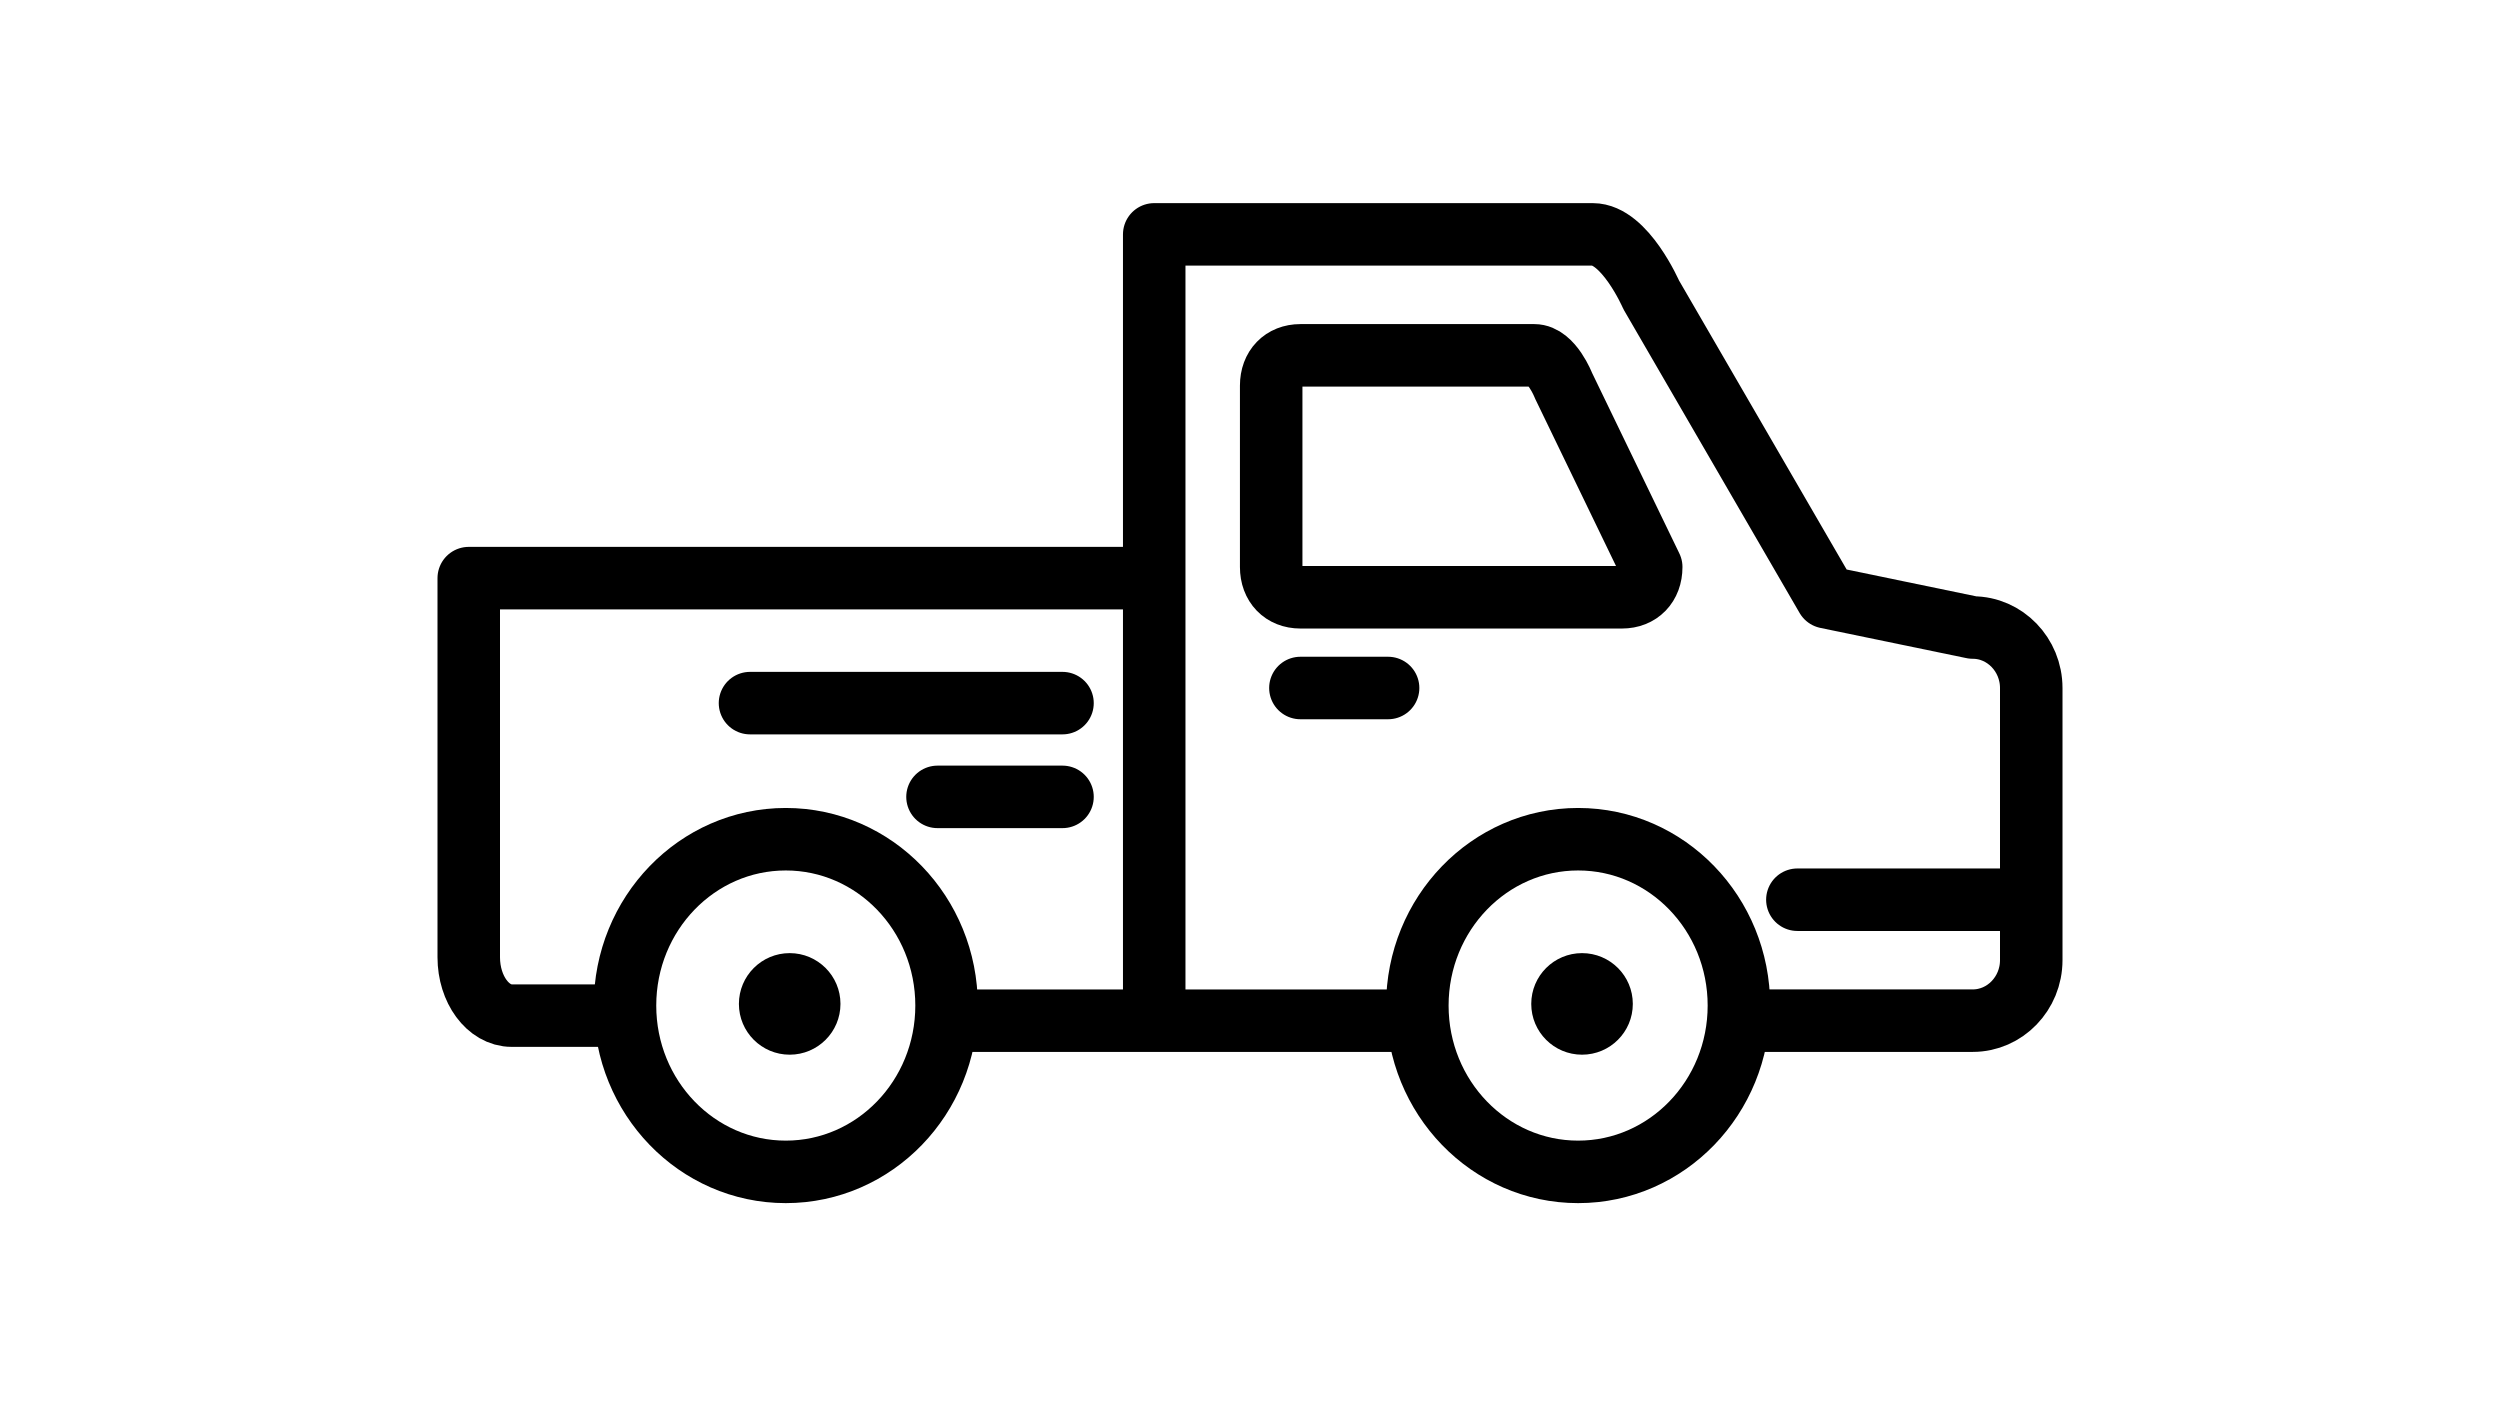 <svg width="80" height="45" viewBox="0 0 80 45" fill="none" xmlns="http://www.w3.org/2000/svg">
<path d="M45.355 32.662H30.5" stroke="black" stroke-width="2" stroke-linejoin="round"/>
<path d="M64.532 28.791H57.516" stroke="black" stroke-width="2" stroke-linecap="round" stroke-linejoin="round"/>
<path d="M37 18.5H15V30.633C15 31.66 15.619 32.5 16.375 32.5H19.5" stroke="black" stroke-width="2" stroke-linejoin="round"/>
<path d="M36.935 32.565V7.5H50.968C51.997 7.5 52.839 9.435 52.839 9.435L58.452 19.113L63.129 20.081C64.158 20.081 65 20.952 65 22.016V30.726C65 31.79 64.158 32.661 63.129 32.661H56.019" stroke="black" stroke-width="2" stroke-linejoin="round"/>
<path d="M34 22.5L29 22.5L24 22.5" stroke="black" stroke-width="2" stroke-linecap="round" stroke-linejoin="round"/>
<path d="M34 25.5L32 25.5L30 25.5" stroke="black" stroke-width="2" stroke-linecap="round" stroke-linejoin="round"/>
<path d="M44.419 22.016H41.613" stroke="black" stroke-width="2" stroke-linecap="round" stroke-linejoin="round"/>
<path d="M25.145 37.5C22.303 37.5 20 35.117 20 32.178C20 29.238 22.303 26.855 25.145 26.855C27.987 26.855 30.29 29.238 30.29 32.178C30.29 35.117 27.987 37.5 25.145 37.5Z" stroke="black" stroke-width="2" stroke-linejoin="round"/>
<path d="M50.5 37.5C47.658 37.5 45.355 35.117 45.355 32.178C45.355 29.238 47.658 26.855 50.5 26.855C53.342 26.855 55.645 29.238 55.645 32.178C55.645 35.117 53.342 37.5 50.5 37.5Z" stroke="black" stroke-width="2" stroke-linejoin="round"/>
<path d="M40.678 18.145C40.678 18.726 41.052 19.113 41.613 19.113H51.903C52.465 19.113 52.839 18.726 52.839 18.145L50.032 12.339C50.032 12.339 49.658 11.371 49.097 11.371H41.613C41.052 11.371 40.678 11.758 40.678 12.339V18.145Z" stroke="black" stroke-width="2" stroke-linejoin="round"/>
<circle cx="25.27" cy="32.125" r="1.625" fill="black"/>
<circle cx="50.625" cy="32.125" r="1.625" fill="black"/>
</svg>
